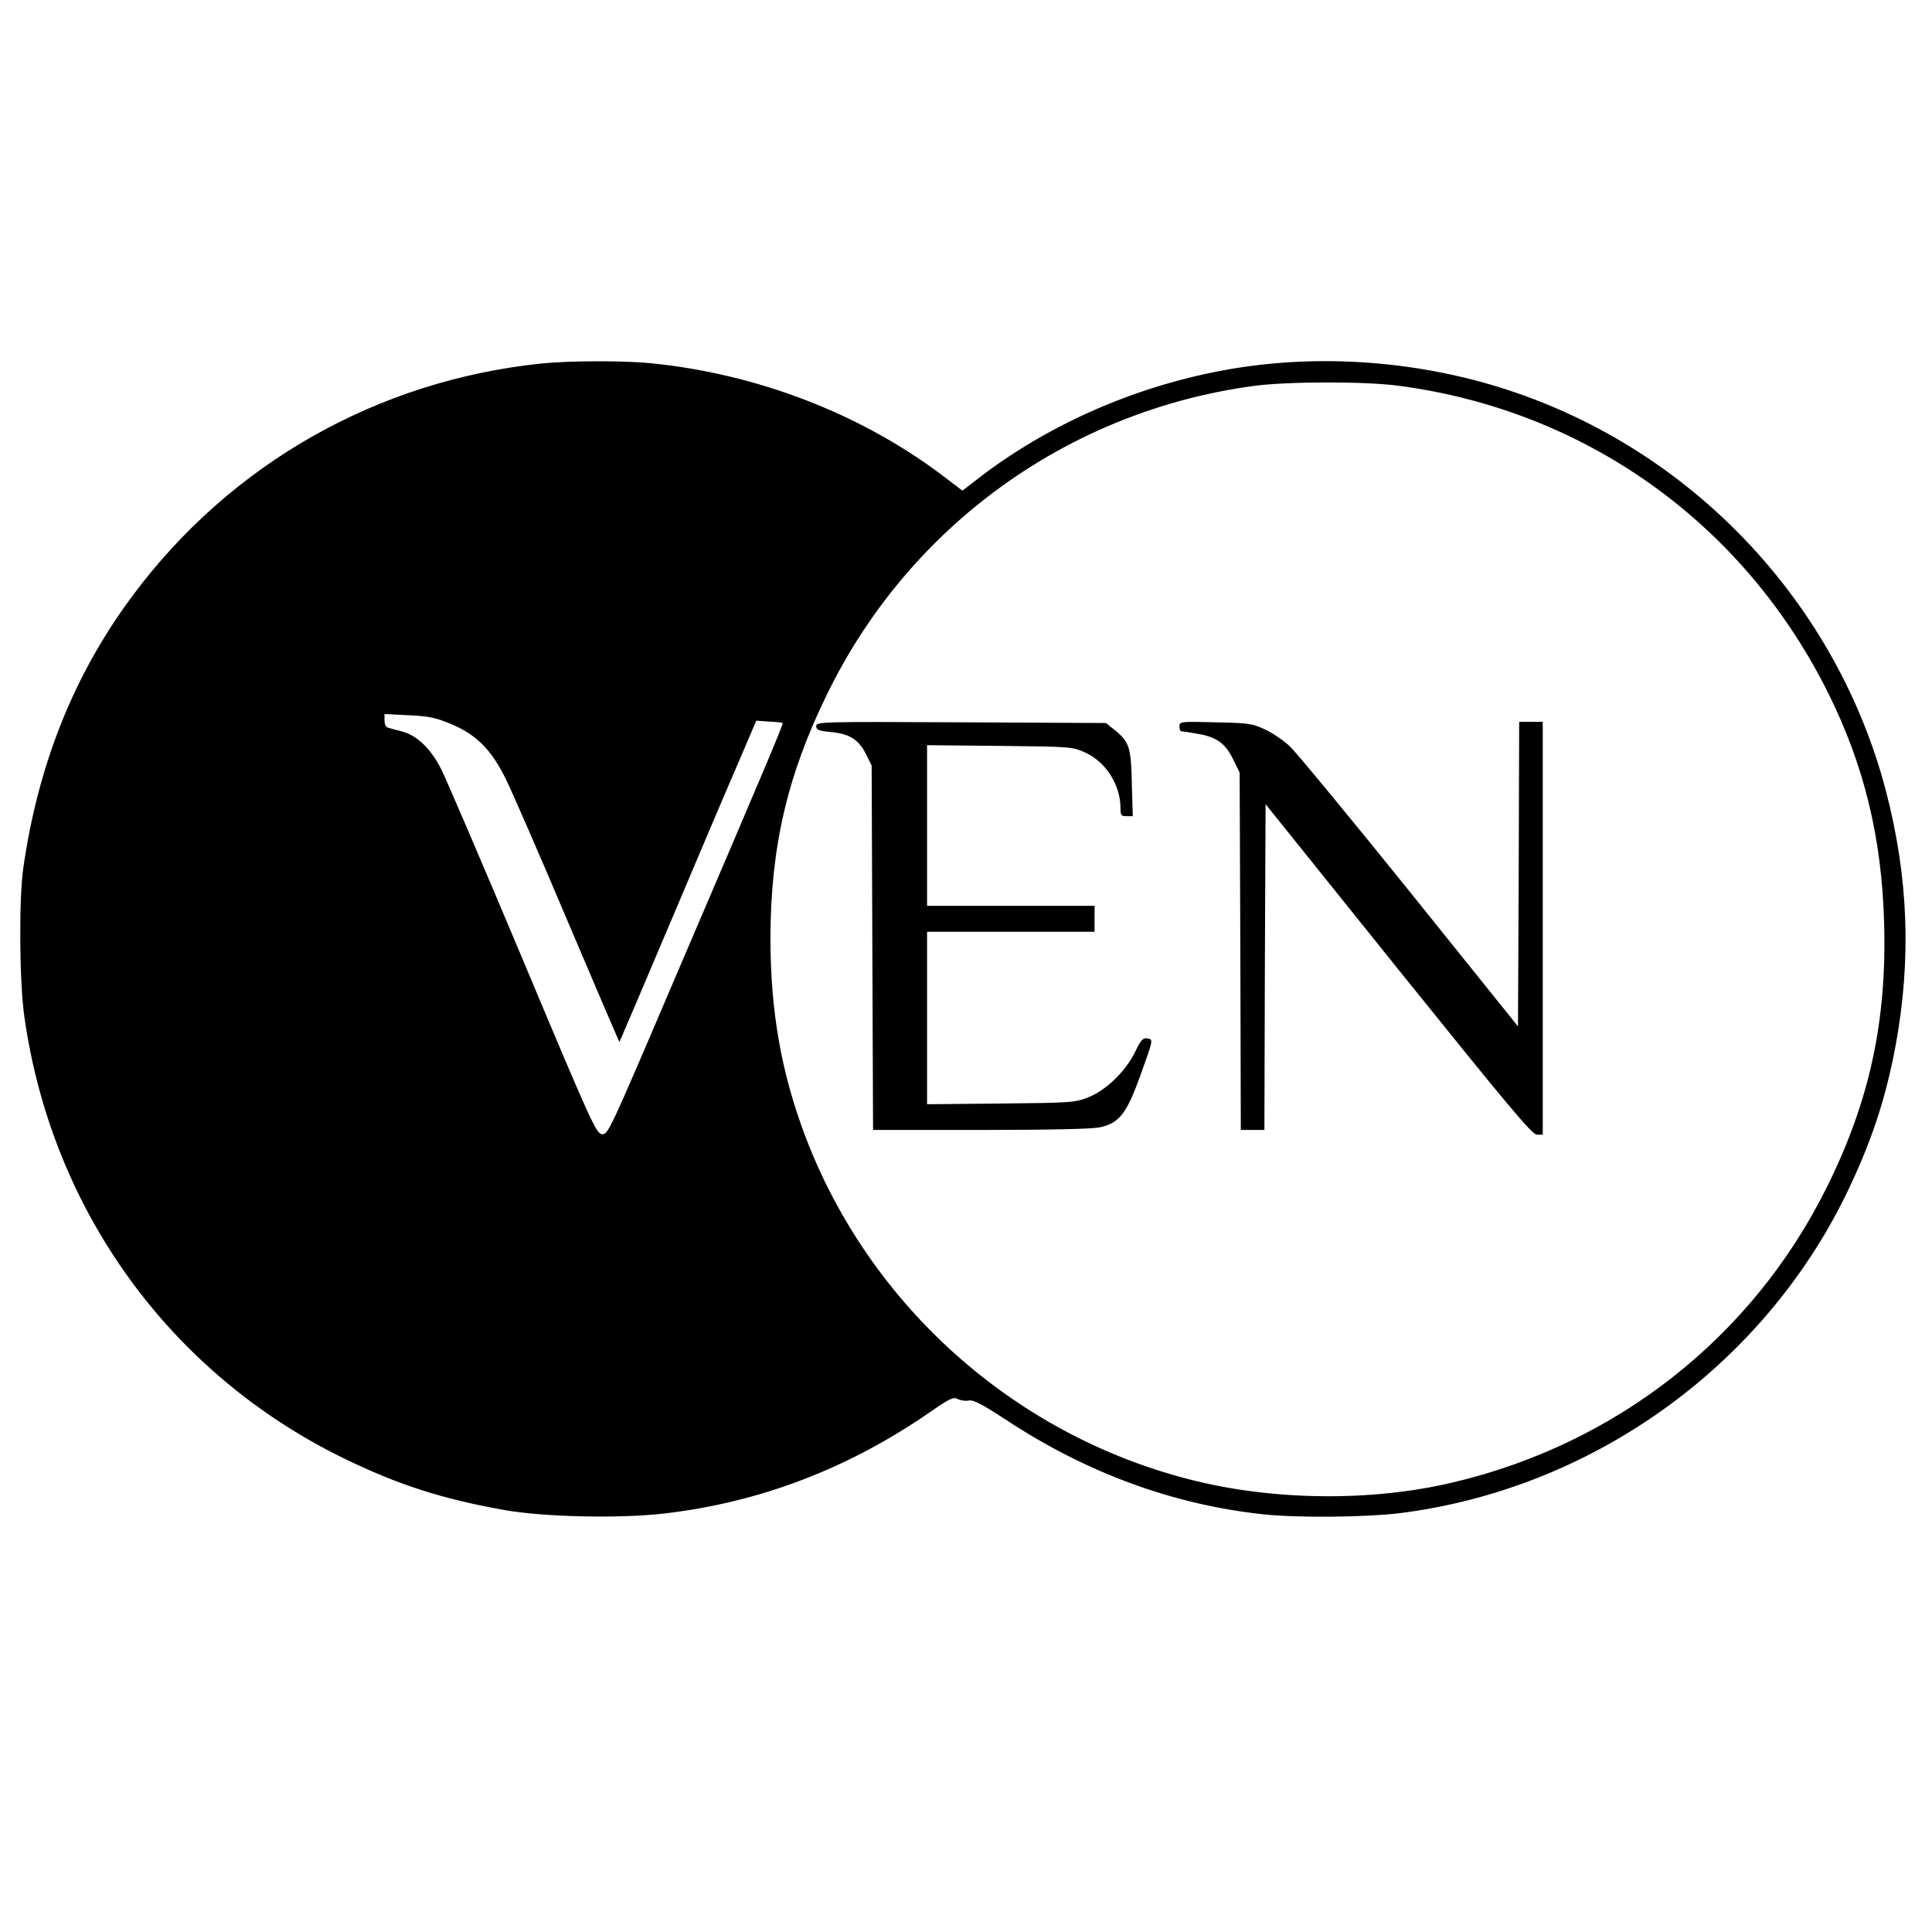 <?xml version="1.0" standalone="no"?>
<!DOCTYPE svg PUBLIC "-//W3C//DTD SVG 20010904//EN"
 "http://www.w3.org/TR/2001/REC-SVG-20010904/DTD/svg10.dtd">
<svg version="1.0" xmlns="http://www.w3.org/2000/svg"
 width="819pt" height="819pt" viewBox="0 0 819 819"
 preserveAspectRatio="xMidYMid meet">
<g transform="translate(0,819) scale(0.1,-0.1)"
fill="#000000" stroke="none">
<path d="M2295 6649 c-695 -72 -1317 -425 -1732 -983 -249 -334 -402 -716
-465 -1161 -18 -133 -16 -483 6 -630 117 -817 616 -1506 1351 -1866 232 -113
418 -173 682 -220 168 -30 489 -37 678 -15 407 47 783 191 1132 433 81 56 95
62 114 52 12 -6 33 -9 46 -6 20 4 57 -16 161 -84 339 -223 705 -357 1084 -398
142 -16 434 -13 578 4 813 101 1536 616 1895 1350 106 218 168 403 211 634 67
366 54 712 -41 1077 -204 781 -795 1421 -1562 1687 -396 138 -845 173 -1253
96 -380 -71 -746 -234 -1038 -461 l-62 -48 -79 60 c-347 264 -789 435 -1240
480 -119 12 -349 11 -466 -1z m3632 -94 c794 -104 1465 -583 1823 -1303 153
-308 227 -614 237 -974 12 -417 -62 -758 -244 -1123 -314 -632 -888 -1085
-1583 -1249 -349 -83 -769 -78 -1123 14 -740 191 -1350 736 -1622 1450 -103
271 -149 533 -149 845 1 382 71 687 239 1030 347 714 1023 1203 1810 1309 141
19 466 20 612 1z m-4013 -1435 c104 -44 167 -106 227 -226 25 -49 144 -322
264 -606 121 -285 220 -516 221 -515 1 1 102 238 224 526 122 289 231 545 242
570 11 26 41 96 67 156 l47 110 55 -4 c29 -1 55 -4 57 -6 4 -3 -83 -209 -466
-1103 -267 -626 -275 -643 -300 -640 -25 3 -46 49 -337 743 -171 407 -326 768
-344 803 -44 88 -104 145 -166 161 -28 7 -56 15 -62 17 -7 2 -13 15 -13 30 l0
27 103 -5 c86 -4 114 -10 181 -38z"/>
<path d="M3460 5112 c0 -16 10 -20 60 -25 80 -7 119 -31 150 -92 l25 -50 3
-772 3 -773 454 0 c298 0 472 4 507 11 82 18 113 57 170 214 58 161 58 159 31
163 -18 3 -27 -7 -50 -55 -39 -82 -123 -164 -198 -194 -58 -23 -70 -24 -372
-27 l-313 -3 0 365 0 366 355 0 355 0 0 55 0 55 -355 0 -355 0 0 341 0 340
308 -3 c299 -3 308 -4 360 -27 90 -40 152 -138 152 -238 0 -29 3 -33 26 -33
l26 0 -4 138 c-3 154 -11 177 -71 226 l-39 31 -614 3 c-596 3 -614 2 -614 -16z"/>
<path d="M5000 5111 c0 -12 3 -21 8 -21 4 0 33 -4 65 -10 82 -13 121 -40 154
-108 l28 -57 3 -757 2 -758 50 0 50 0 2 690 3 691 563 -701 c470 -584 567
-700 587 -700 l25 0 0 875 0 875 -50 0 -50 0 -2 -645 -3 -646 -458 570 c-252
313 -481 590 -508 616 -27 26 -75 58 -107 73 -53 25 -69 27 -209 30 -150 4
-153 3 -153 -17z"/>
</g>
</svg>
